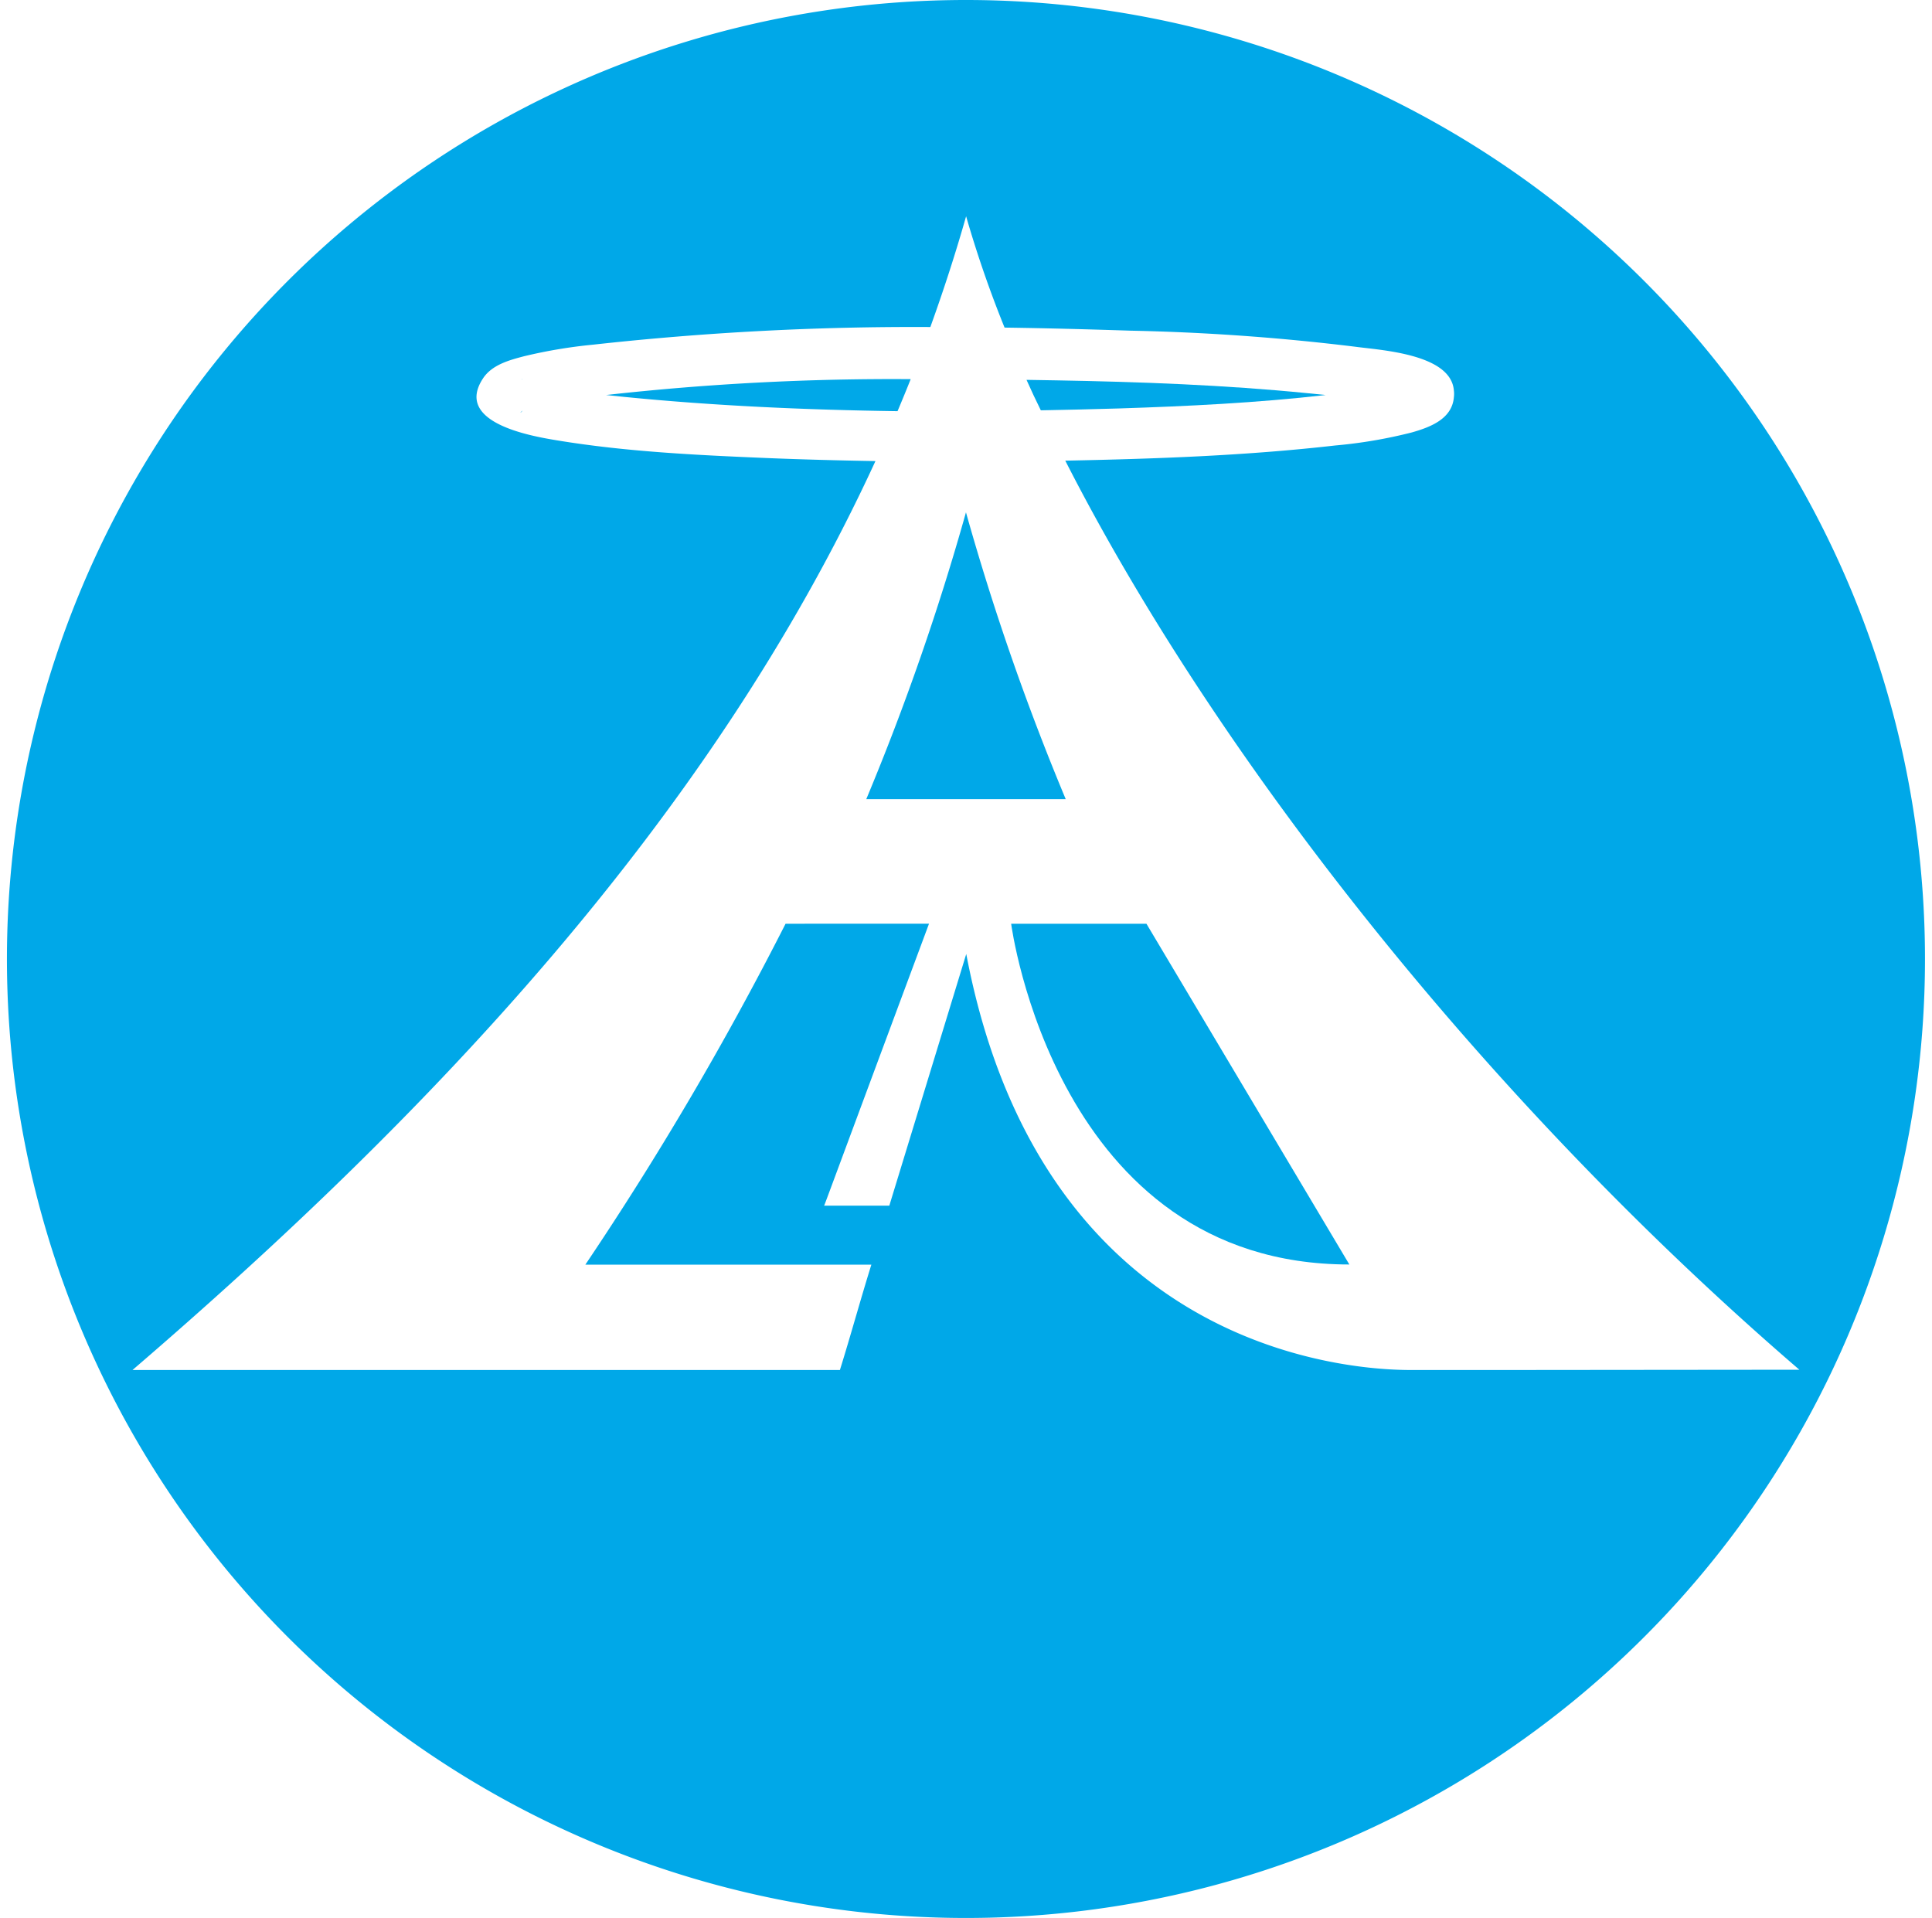 <svg xmlns="http://www.w3.org/2000/svg" viewBox="0 0 270.21 268.25"><defs><style>.cls-1{fill:#00a8e8;}</style></defs><g id="Layer_2" data-name="Layer 2"><path class="cls-1" d="M135.11,0A134.13,134.13,0,1,0,269.23,134.12,134.13,134.13,0,0,0,135.11,0Zm74.57,191.62H197.45c-5.55,0-51.36-.62-62.31-58.19l-10.76,35.2h-9.12c.17-.36,0,0,14.67-39.43H109.87a451.66,451.66,0,0,1-28,47.68h40c-1.53,4.91-2.87,9.83-4.4,14.74H18.53c41.61-35.76,80.91-77.13,103.91-127.13-5.11-.09-10.21-.22-15.31-.43-9.74-.41-19.59-.88-29.23-2.47-3.58-.59-14.44-2.44-10.35-8.66,1.24-1.9,3.67-2.56,5.73-3.1a69.92,69.92,0,0,1,9.65-1.62,407.42,407.42,0,0,1,47.19-2.47c1.83-5.08,3.51-10.24,5-15.49a157.62,157.62,0,0,0,5.38,15.57c5.89.08,11.77.24,17.62.43a309.24,309.24,0,0,1,31.46,2.25c3.54.48,13.35,1,13.76,6.12v0a3.55,3.55,0,0,1,0,.93c-.25,3.07-3.35,4.21-5.87,4.93a67.27,67.27,0,0,1-10.75,1.83c-12.51,1.43-25.15,1.87-37.73,2.12,20.42,40.08,57.42,88.2,102.67,127.15ZM105.27,176.56l0,.06Z"/><path class="cls-1" d="M185.41,55.25,182.93,55c-11.67-1.16-23.41-1.59-35.13-1.8l-4.23-.07q.94,2.12,2,4.26c3.63-.07,7.26-.15,10.88-.26C166.08,56.82,175.78,56.35,185.41,55.25Z"/><path class="cls-1" d="M84.77,55.25l2.51.26c12.68,1.26,25.46,1.82,38.25,2,.63-1.49,1.25-3,1.84-4.48A360,360,0,0,0,84.77,55.25Z"/><path class="cls-1" d="M73.06,53.09,73,53a.23.23,0,0,1,0,.07Z"/><path class="cls-1" d="M135.1,71.66a349.06,349.06,0,0,1-13.94,40.11h27.89A349.11,349.11,0,0,1,135.1,71.66Z"/><path class="cls-1" d="M141.42,129.2s6.19,47.67,47.3,47.66L160.34,129.2Z"/><path class="cls-1" d="M73.11,57.43c-.38.22-.47.51,0,0Z"/><line class="cls-1" x1="105.22" y1="176.62" x2="105.27" y2="176.56"/></g></svg>